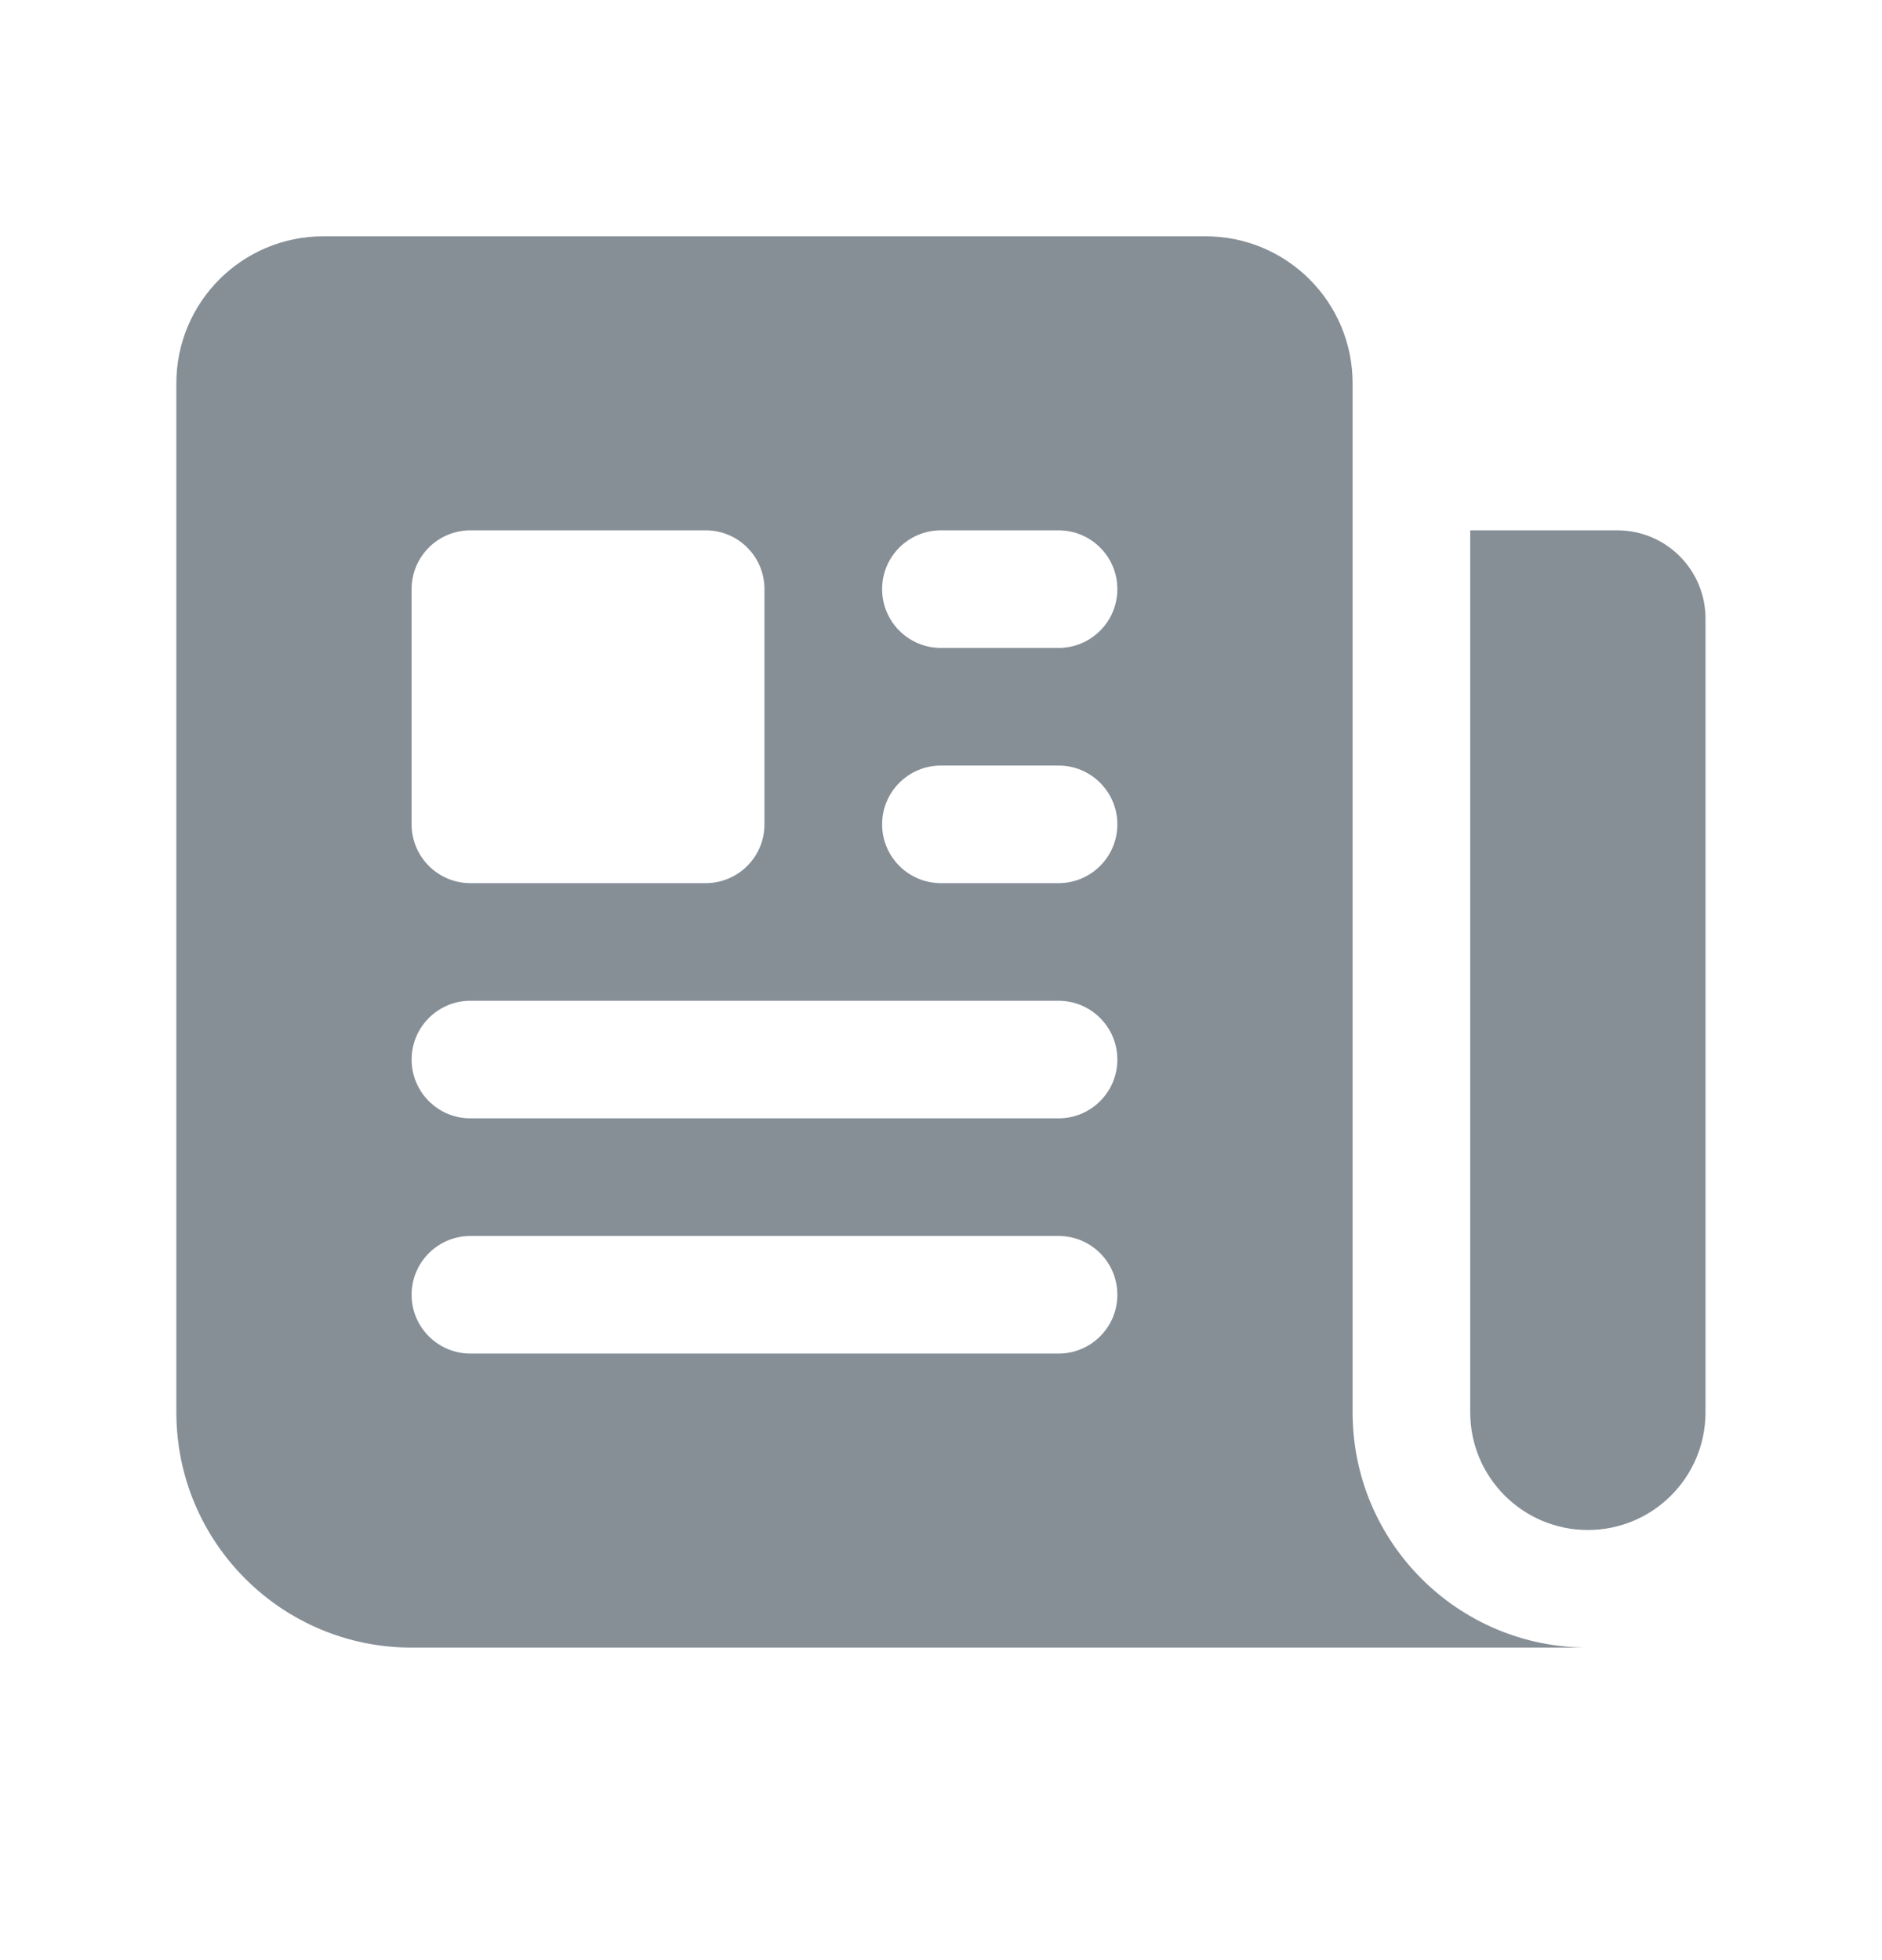 <svg width="24" height="25" viewBox="0 0 24 25" fill="none" xmlns="http://www.w3.org/2000/svg">
<path fill-rule="evenodd" clip-rule="evenodd" d="M4.124 3.014C3.088 3.014 2.249 3.853 2.249 4.889V18.014C2.249 19.671 3.592 21.014 5.249 21.014H20.249C18.592 21.014 17.249 19.671 17.249 18.014V4.889C17.249 3.853 16.41 3.014 15.374 3.014H4.124ZM11.999 9.764C11.585 9.764 11.249 10.1 11.249 10.514C11.249 10.928 11.585 11.264 11.999 11.264H13.499C13.913 11.264 14.249 10.928 14.249 10.514C14.249 10.1 13.913 9.764 13.499 9.764H11.999ZM11.249 7.514C11.249 7.099 11.585 6.764 11.999 6.764H13.499C13.913 6.764 14.249 7.099 14.249 7.514C14.249 7.928 13.913 8.264 13.499 8.264H11.999C11.585 8.264 11.249 7.928 11.249 7.514ZM5.999 12.764C5.585 12.764 5.249 13.1 5.249 13.514C5.249 13.928 5.585 14.264 5.999 14.264H13.499C13.913 14.264 14.249 13.928 14.249 13.514C14.249 13.1 13.913 12.764 13.499 12.764H5.999ZM5.249 16.514C5.249 16.099 5.585 15.764 5.999 15.764H13.499C13.913 15.764 14.249 16.099 14.249 16.514C14.249 16.928 13.913 17.264 13.499 17.264H5.999C5.585 17.264 5.249 16.928 5.249 16.514ZM5.999 6.764C5.585 6.764 5.249 7.099 5.249 7.514V10.514C5.249 10.928 5.585 11.264 5.999 11.264H8.999C9.413 11.264 9.749 10.928 9.749 10.514V7.514C9.749 7.099 9.413 6.764 8.999 6.764H5.999Z" fill="#868E96"/>
<path d="M18.749 6.764H20.624C21.245 6.764 21.749 7.267 21.749 7.889V18.014C21.749 18.842 21.078 19.514 20.249 19.514C19.421 19.514 18.749 18.842 18.749 18.014V6.764Z" fill="#868E96"/>
</svg>
